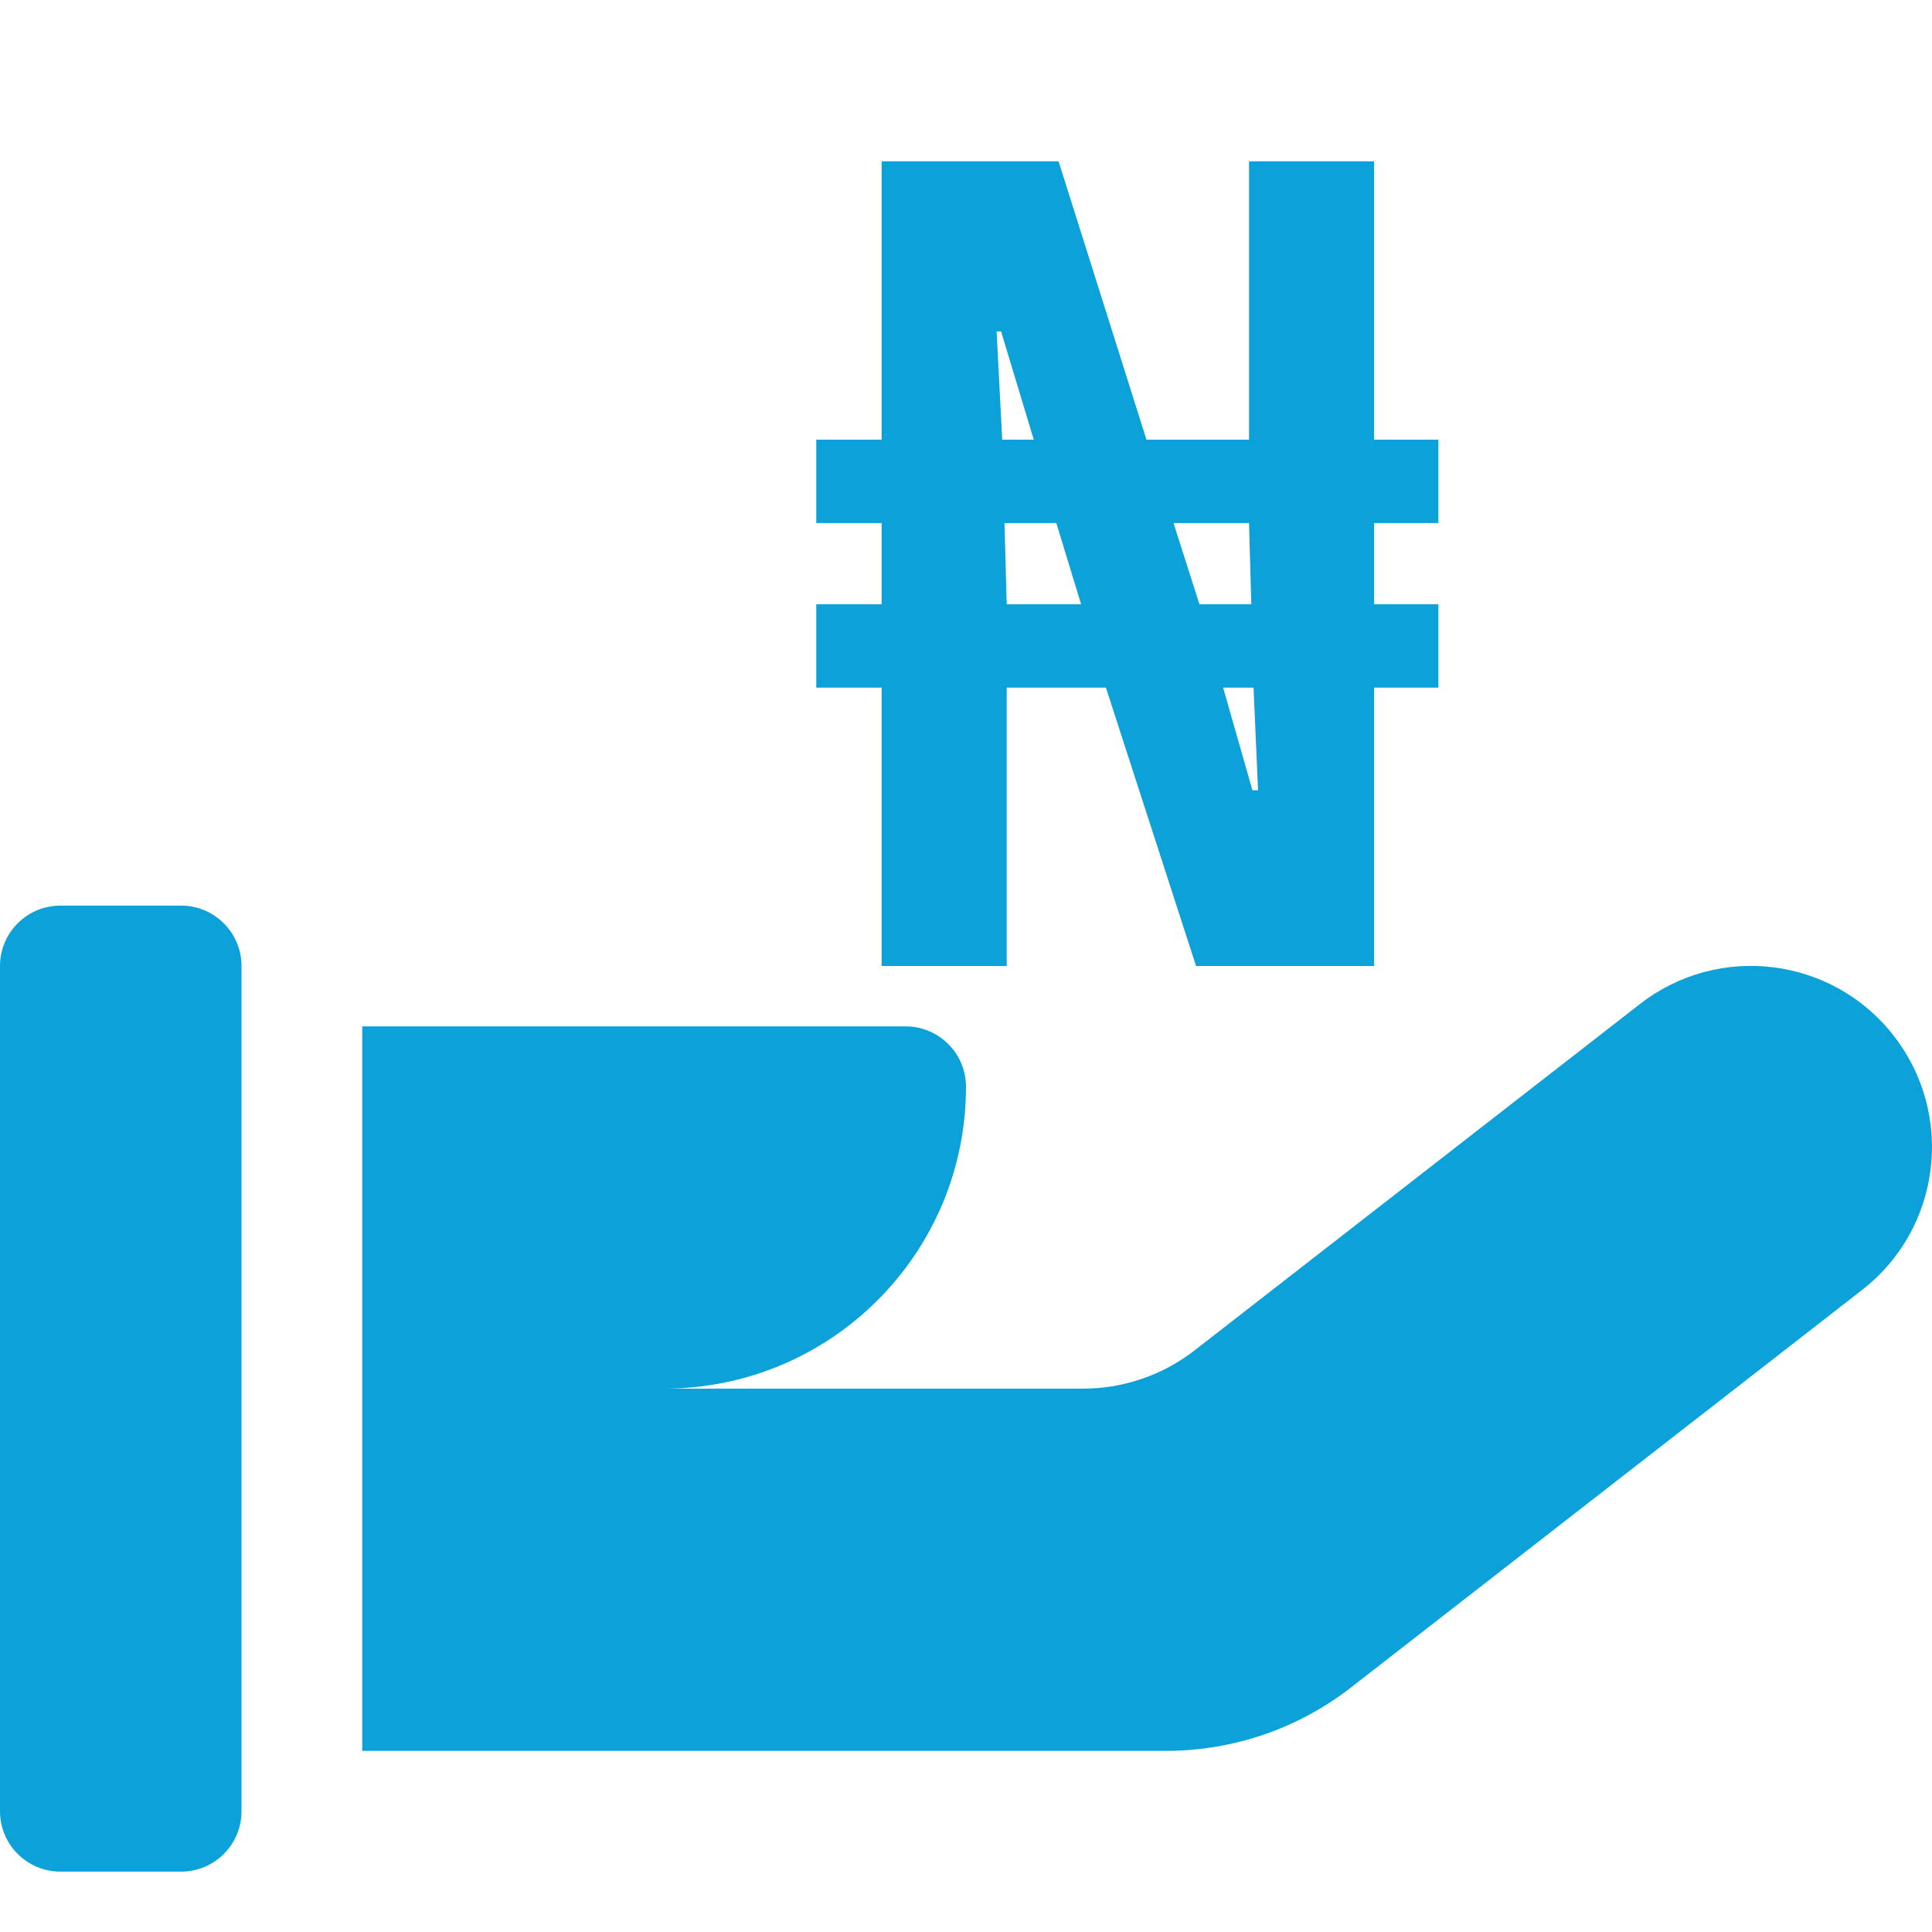 <svg width="24" height="24" viewBox="0 0 24 24" fill="none" xmlns="http://www.w3.org/2000/svg">
<path d="M2.25 11.25H0.75C0.336 11.25 0 11.586 0 12V22.5C0 22.914 0.336 23.25 0.75 23.25H2.25C2.664 23.25 3 22.914 3 22.5V12C3 11.586 2.664 11.25 2.25 11.25Z" fill="#0CA2D9"/>
<path d="M23.526 12.868C22.764 11.886 21.348 11.71 20.37 12.474L14.838 16.776C14.442 17.083 13.956 17.25 13.457 17.25H8.25C10.322 17.25 12 15.571 12 13.5C12 13.086 11.664 12.75 11.25 12.75H4.5V17.25V21.75H14.484C15.318 21.75 16.128 21.473 16.787 20.959L23.132 16.024C24.113 15.262 24.288 13.849 23.526 12.868Z" fill="#0CA2D9"/>
<path d="M10.952 12V8.542H10.14V7.506H10.952V6.498H10.14V5.462H10.952V2.004H13.15L14.242 5.462H15.516V2.004H17.07V5.462H17.868V6.498H17.07V7.506H17.868V8.542H17.07V12H14.858L13.738 8.542H12.506V12H10.952ZM12.45 5.462H12.842L12.436 4.118H12.38L12.45 5.462ZM12.506 7.506H13.43L13.122 6.498H12.478L12.506 7.506ZM14.9 7.506H15.544L15.516 6.498H14.578L14.9 7.506ZM15.558 9.816H15.628L15.572 8.542H15.194L15.558 9.816Z" fill="#0CA2D9"/>
</svg>
